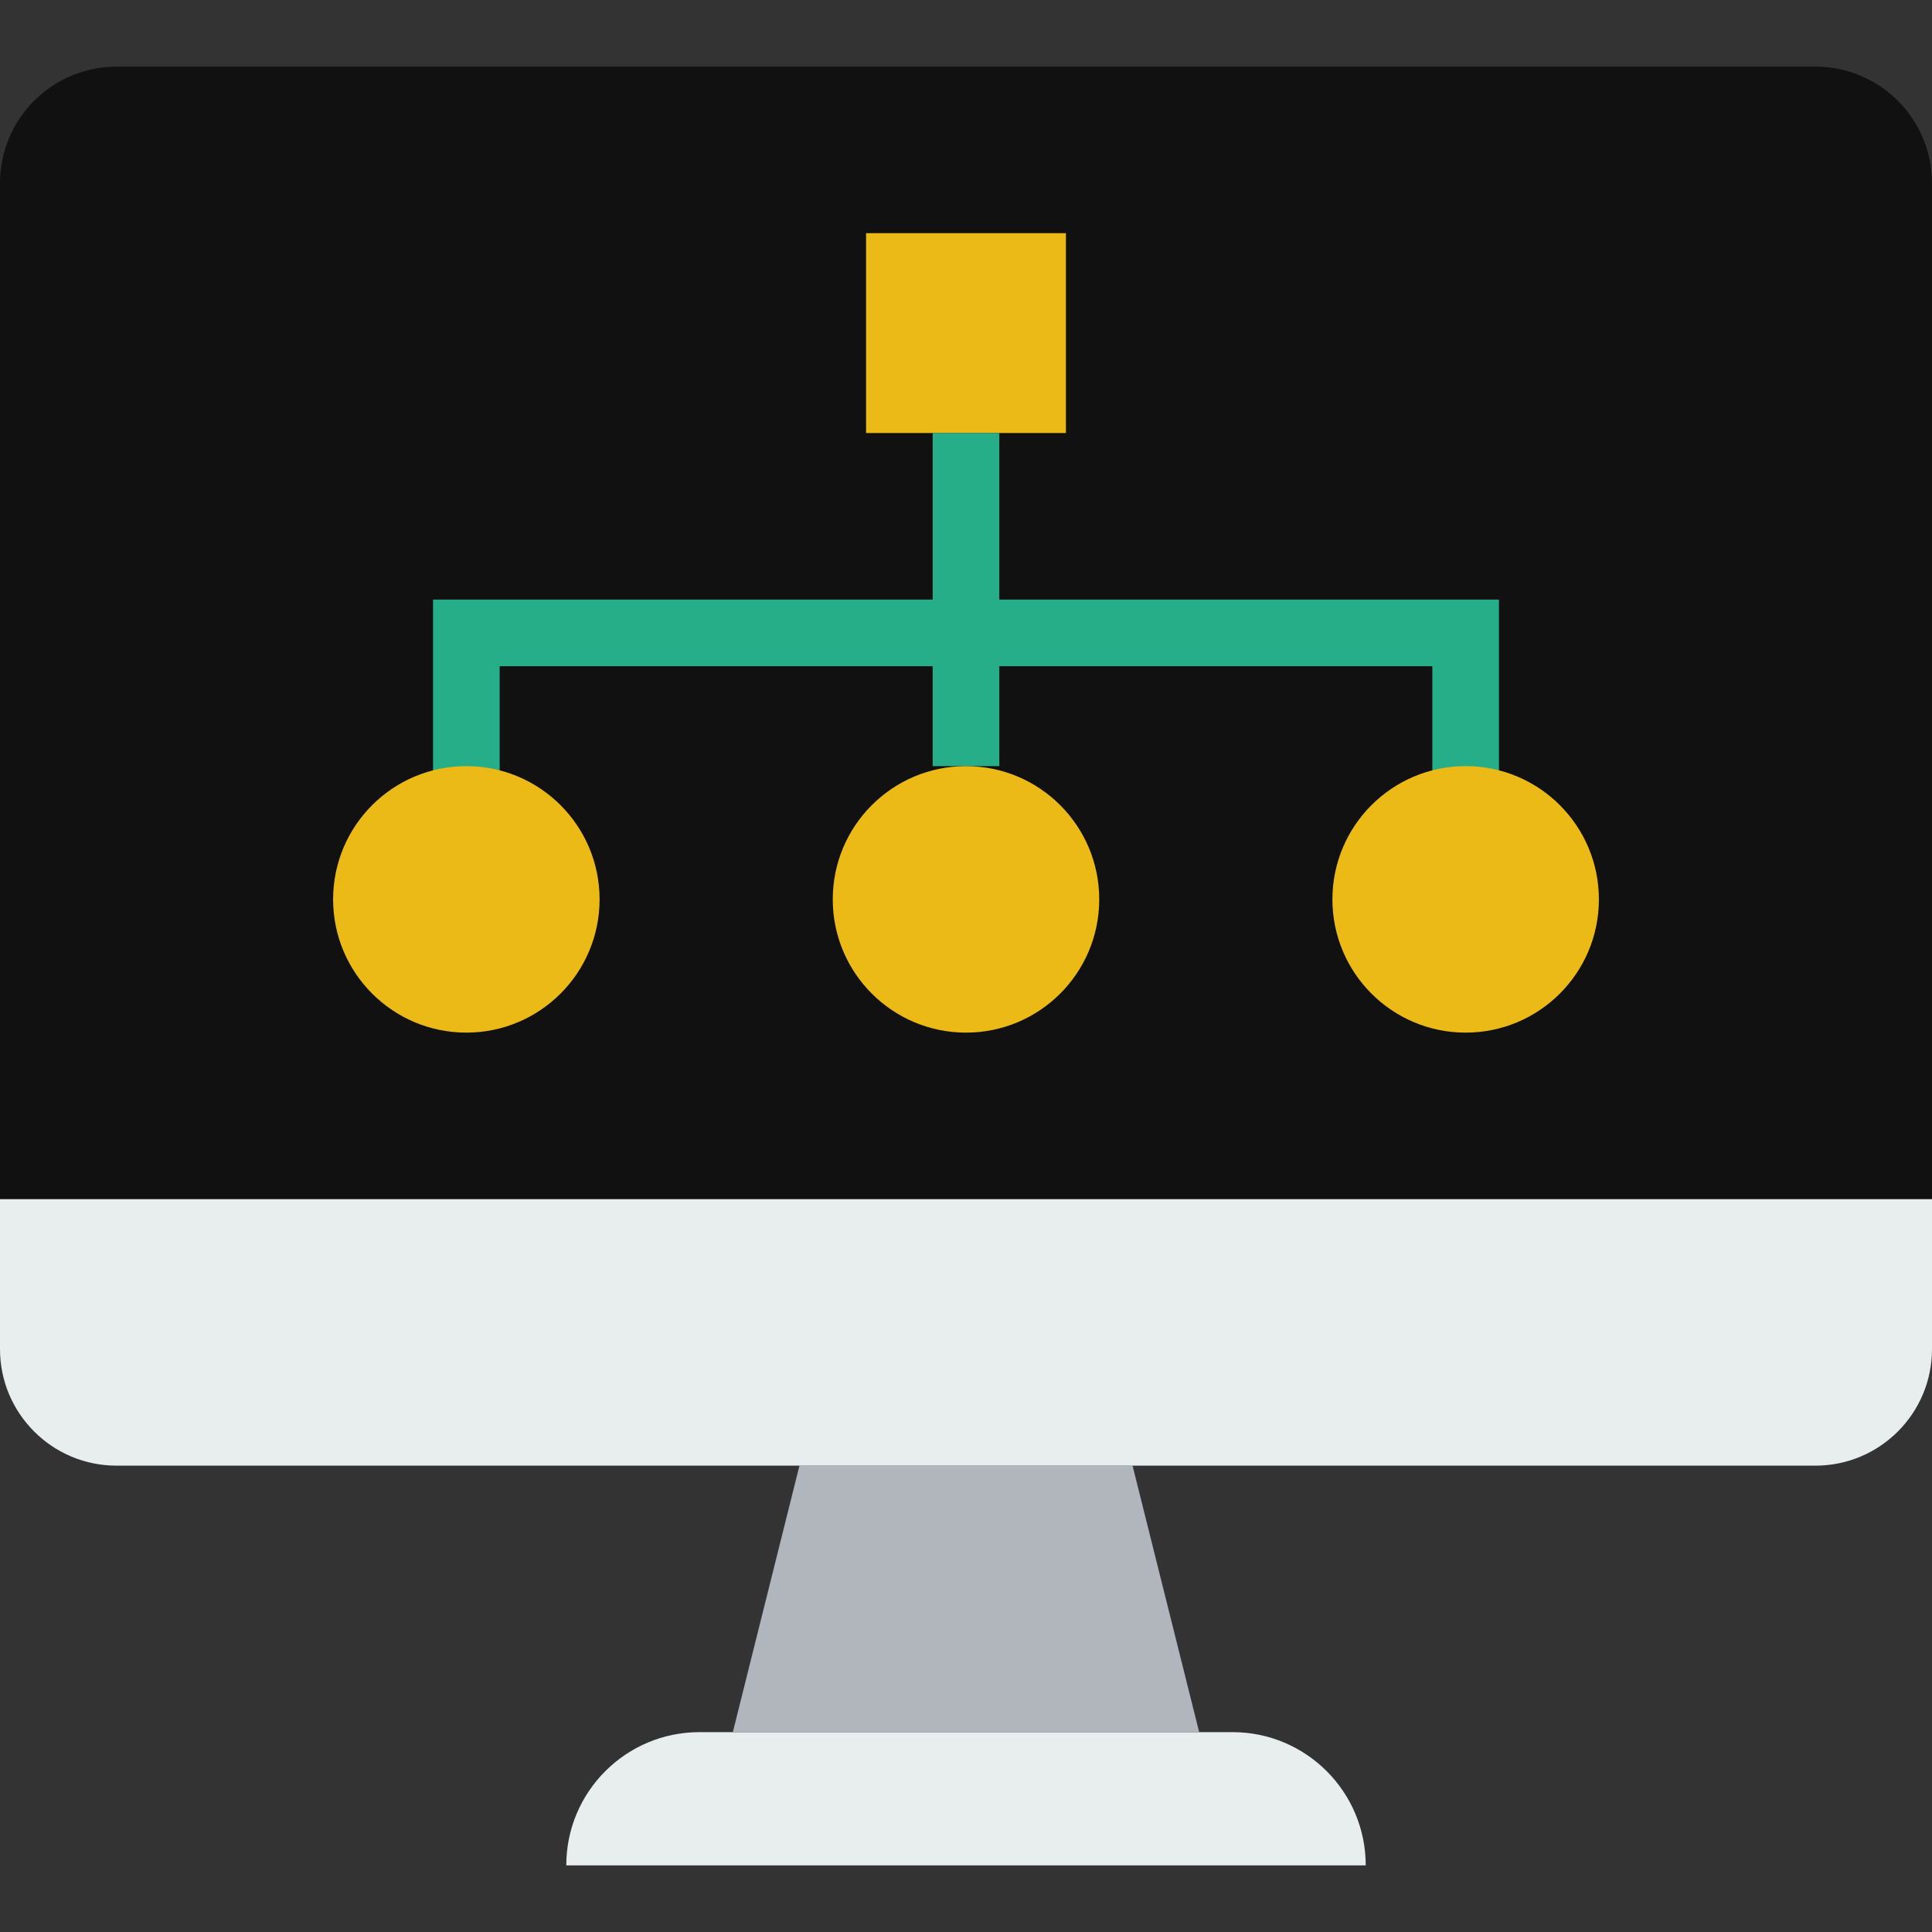 <?xml version="1.0" encoding="UTF-8" standalone="no"?>
<!-- Generator: Adobe Illustrator 19.0.0, SVG Export Plug-In . SVG Version: 6.00 Build 0)  -->

<svg
   xmlns:dc="http://purl.org/dc/elements/1.1/"
   xmlns:cc="http://creativecommons.org/ns#"
   xmlns:rdf="http://www.w3.org/1999/02/22-rdf-syntax-ns#"
   xmlns:svg="http://www.w3.org/2000/svg"
   xmlns="http://www.w3.org/2000/svg"
   xmlns:sodipodi="http://sodipodi.sourceforge.net/DTD/sodipodi-0.dtd"
   xmlns:inkscape="http://www.inkscape.org/namespaces/inkscape"
   version="1.1"
   id="Layer_1"
   x="0px"
   y="0px"
   viewBox="0 0 512 512"
   style="enable-background:new 0 0 512 512;"
   xml:space="preserve"
   sodipodi:docname="icon-connect.svg"
   inkscape:version="0.92.3 (2405546, 2018-03-11)"><rect x="0" y="0" width="512" height="512" fill="#333333" stroke="none"/><defs
   id="defs61">
	
	
	
	
	
	
	
</defs><sodipodi:namedview
   pagecolor="#ffffff"
   bordercolor="#666666"
   borderopacity="1"
   objecttolerance="10"
   gridtolerance="10"
   guidetolerance="10"
   inkscape:pageopacity="0"
   inkscape:pageshadow="2"
   inkscape:window-width="1440"
   inkscape:window-height="872"
   id="namedview59"
   showgrid="false"
   inkscape:zoom="0.4609375"
   inkscape:cx="260.33898"
   inkscape:cy="256"
   inkscape:window-x="0"
   inkscape:window-y="0"
   inkscape:window-maximized="1"
   inkscape:current-layer="Layer_1" />
<path
   inkscape:connector-curvature="0"
   id="path2"
   d="M 361.931,494.345 H 150.069 c 0,-19.5 15.81,-35.31 35.31,-35.31 H 326.62 c 19.501,-0.001 35.311,15.81 35.311,35.31"
   style="fill:#e8edee" /><polygon
   id="polygon4"
   points="211.862,388.414 300.138,388.414 317.793,459.034 194.207,459.034 "
   style="fill:#b0b6bb" /><path
   inkscape:connector-curvature="0"
   id="path6"
   d="M 512,317.793 H 0 V 48.552 C 0,31.488 13.833,17.655 30.897,17.655 h 450.207 c 17.064,0 30.897,13.833 30.897,30.897 v 269.241 z"
   style="fill:#111111;fill-opacity:1" /><path
   inkscape:connector-curvature="0"
   id="path8"
   d="M 481.103,388.414 H 30.897 C 13.833,388.414 0,374.581 0,357.517 v -39.724 h 512 v 39.724 c 0,17.064 -13.833,30.897 -30.897,30.897"
   style="fill:#e8edee" /><polygon
   id="polygon10"
   points="282.483,61.793 229.517,61.793 229.517,114.759 282.483,114.759 "
   style="fill:#ecba16" /><g
   id="g16">
		<polygon
   id="polygon12"
   points="264.828,114.759 247.172,114.759 247.172,203.034 264.828,203.034 "
   style="fill:#25ae88" />
		<polygon
   id="polygon14"
   points="379.586,176.553 132.414,176.553 132.414,209.427 114.759,209.427 114.759,158.897 397.241,158.897 397.241,209.427 379.586,209.427 "
   style="fill:#25ae88" />
	</g><g
   id="g24">
		<path
   inkscape:connector-curvature="0"
   id="path18"
   d="m 158.897,238.345 c 0,19.5 -15.81,35.31 -35.31,35.31 -19.5,0 -35.31,-15.81 -35.31,-35.31 0,-19.5 15.81,-35.31 35.31,-35.31 19.5,0 35.31,15.81 35.31,35.31"
   style="fill:#ecba16" />
		<path
   inkscape:connector-curvature="0"
   id="path20"
   d="m 291.31,238.345 c 0,19.5 -15.81,35.31 -35.31,35.31 -19.5,0 -35.31,-15.81 -35.31,-35.31 0,-19.5 15.81,-35.31 35.31,-35.31 19.5,0 35.31,15.81 35.31,35.31"
   style="fill:#ecba16" />
		<path
   inkscape:connector-curvature="0"
   id="path22"
   d="m 423.724,238.345 c 0,19.5 -15.81,35.31 -35.31,35.31 -19.5,0 -35.31,-15.81 -35.31,-35.31 0,-19.5 15.81,-35.31 35.31,-35.31 19.5,-0.001 35.31,15.81 35.31,35.31"
   style="fill:#ecba16" />
	</g>
<g
   id="g28">
</g>
<g
   id="g30">
</g>
<g
   id="g32">
</g>
<g
   id="g34">
</g>
<g
   id="g36">
</g>
<g
   id="g38">
</g>
<g
   id="g40">
</g>
<g
   id="g42">
</g>
<g
   id="g44">
</g>
<g
   id="g46">
</g>
<g
   id="g48">
</g>
<g
   id="g50">
</g>
<g
   id="g52">
</g>
<g
   id="g54">
</g>
<g
   id="g56">
</g>
</svg>
